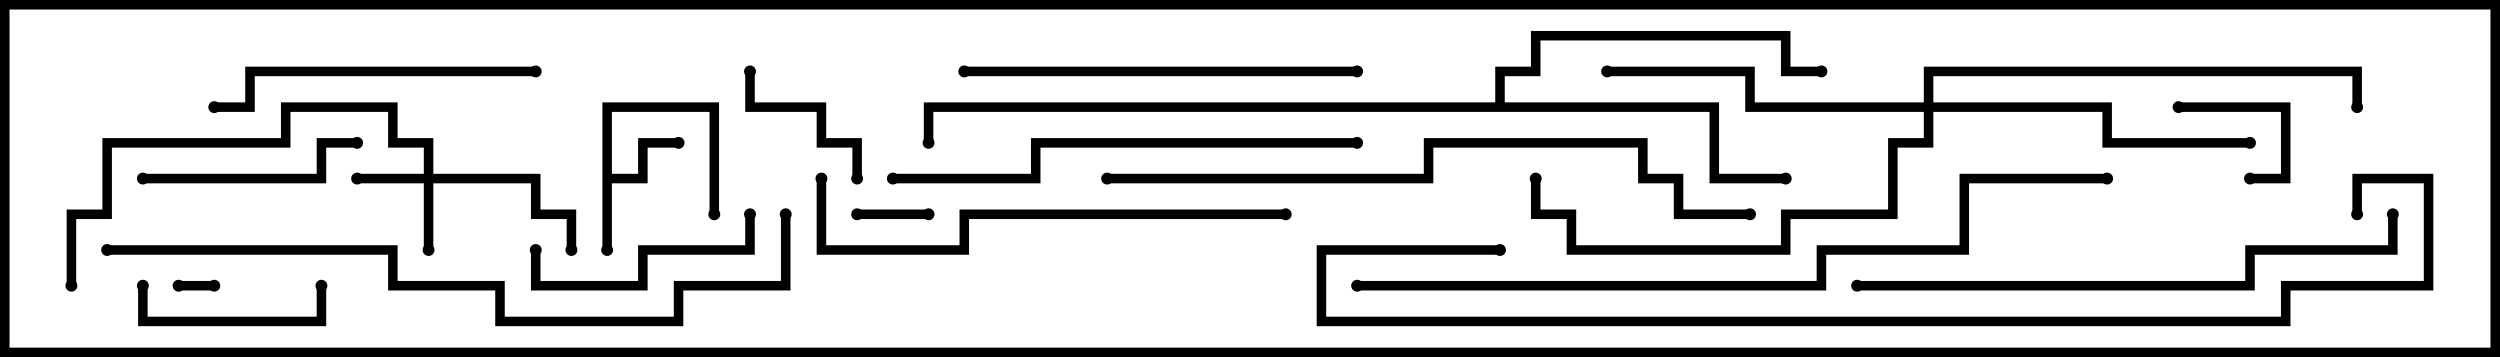 <svg version="1.1" width="105" height="15" xmlns="http://www.w3.org/2000/svg"><path d="M25.3,4.3L30.2,4.3L30.2,9L29.8,9L29.8,4.7L25.7,4.7L25.7,7.3L26.8,7.3L26.8,5.8L28.5,5.8L28.5,6.2L27.2,6.2L27.2,7.7L25.7,7.7L25.7,10.5L25.3,10.5z" stroke="none"/><path d="M62.8,4.3L62.8,2.8L64.3,2.8L64.3,1.3L75.2,1.3L75.2,2.8L76.5,2.8L76.5,3.2L74.8,3.2L74.8,1.7L64.7,1.7L64.7,3.2L63.2,3.2L63.2,4.3L72.2,4.3L72.2,7.3L75,7.3L75,7.7L71.8,7.7L71.8,4.7L39.2,4.7L39.2,6L38.8,6L38.8,4.3z" stroke="none"/><path d="M17.8,7.3L17.8,6.2L16.3,6.2L16.3,4.7L12.2,4.7L12.2,6.2L4.7,6.2L4.7,9.2L3.2,9.2L3.2,12L2.8,12L2.8,8.8L4.3,8.8L4.3,5.8L11.8,5.8L11.8,4.3L16.7,4.3L16.7,5.8L18.2,5.8L18.2,7.3L22.7,7.3L22.7,8.8L24.2,8.8L24.2,10.5L23.8,10.5L23.8,9.2L22.3,9.2L22.3,7.7L18.2,7.7L18.2,10.5L17.8,10.5L17.8,7.7L15,7.7L15,7.3z" stroke="none"/><path d="M80.8,4.3L80.8,2.8L99.2,2.8L99.2,4.5L98.8,4.5L98.8,3.2L81.2,3.2L81.2,4.3L88.7,4.3L88.7,5.8L94.5,5.8L94.5,6.2L88.3,6.2L88.3,4.7L81.2,4.7L81.2,6.2L79.7,6.2L79.7,9.2L75.2,9.2L75.2,10.7L65.8,10.7L65.8,9.2L64.3,9.2L64.3,7.5L64.7,7.5L64.7,8.8L66.2,8.8L66.2,10.3L74.8,10.3L74.8,8.8L79.3,8.8L79.3,5.8L80.8,5.8L80.8,4.7L73.3,4.7L73.3,3.2L67.5,3.2L67.5,2.8L73.7,2.8L73.7,4.3z" stroke="none"/><path d="M9,11.8L9,12.2L7.5,12.2L7.5,11.8z" stroke="none"/><path d="M39,8.8L39,9.2L36,9.2L36,8.8z" stroke="none"/><path d="M94.5,7.7L94.5,7.3L95.8,7.3L95.8,4.7L91.5,4.7L91.5,4.3L96.2,4.3L96.2,7.7z" stroke="none"/><path d="M36.2,7.5L35.8,7.5L35.8,6.2L34.3,6.2L34.3,4.7L31.3,4.7L31.3,3L31.7,3L31.7,4.3L34.7,4.3L34.7,5.8L36.2,5.8z" stroke="none"/><path d="M5.8,12L6.2,12L6.2,13.3L13.3,13.3L13.3,12L13.7,12L13.7,13.7L5.8,13.7z" stroke="none"/><path d="M31.3,9L31.7,9L31.7,10.7L27.2,10.7L27.2,12.2L22.3,12.2L22.3,10.5L22.7,10.5L22.7,11.8L26.8,11.8L26.8,10.3L31.3,10.3z" stroke="none"/><path d="M15,5.8L15,6.2L13.7,6.2L13.7,7.7L6,7.7L6,7.3L13.3,7.3L13.3,5.8z" stroke="none"/><path d="M22.5,2.8L22.5,3.2L10.7,3.2L10.7,4.7L9,4.7L9,4.3L10.3,4.3L10.3,2.8z" stroke="none"/><path d="M57,2.8L57,3.2L40.5,3.2L40.5,2.8z" stroke="none"/><path d="M37.5,7.7L37.5,7.3L43.3,7.3L43.3,5.8L57,5.8L57,6.2L43.7,6.2L43.7,7.7z" stroke="none"/><path d="M54,8.8L54,9.2L40.7,9.2L40.7,10.7L34.3,10.7L34.3,7.5L34.7,7.5L34.7,10.3L40.3,10.3L40.3,8.8z" stroke="none"/><path d="M78,12.2L78,11.8L94.3,11.8L94.3,10.3L100.3,10.3L100.3,9L100.7,9L100.7,10.7L94.7,10.7L94.7,12.2z" stroke="none"/><path d="M46.5,7.7L46.5,7.3L59.8,7.3L59.8,5.8L69.2,5.8L69.2,7.3L70.7,7.3L70.7,8.8L73.5,8.8L73.5,9.2L70.3,9.2L70.3,7.7L68.8,7.7L68.8,6.2L60.2,6.2L60.2,7.7z" stroke="none"/><path d="M4.5,10.7L4.5,10.3L16.7,10.3L16.7,11.8L21.2,11.8L21.2,13.3L28.3,13.3L28.3,11.8L32.8,11.8L32.8,9L33.2,9L33.2,12.2L28.7,12.2L28.7,13.7L20.8,13.7L20.8,12.2L16.3,12.2L16.3,10.7z" stroke="none"/><path d="M88.5,7.3L88.5,7.7L82.7,7.7L82.7,10.7L76.7,10.7L76.7,12.2L57,12.2L57,11.8L76.3,11.8L76.3,10.3L82.3,10.3L82.3,7.3z" stroke="none"/><path d="M99.2,9L98.8,9L98.8,7.3L102.2,7.3L102.2,12.2L96.2,12.2L96.2,13.7L55.3,13.7L55.3,10.3L63,10.3L63,10.7L55.7,10.7L55.7,13.3L95.8,13.3L95.8,11.8L101.8,11.8L101.8,7.7L99.2,7.7z" stroke="none"/><circle cx="25.5" cy="10.5" r="0.25" stroke-width="0" fill="#000" /><circle cx="28.5" cy="6" r="0.25" stroke-width="0" fill="#000" /><circle cx="30" cy="9" r="0.25" stroke-width="0" fill="#000" /><circle cx="75" cy="7.5" r="0.25" stroke-width="0" fill="#000" /><circle cx="76.5" cy="3" r="0.25" stroke-width="0" fill="#000" /><circle cx="39" cy="6" r="0.25" stroke-width="0" fill="#000" /><circle cx="15" cy="7.5" r="0.25" stroke-width="0" fill="#000" /><circle cx="18" cy="10.5" r="0.25" stroke-width="0" fill="#000" /><circle cx="24" cy="10.5" r="0.25" stroke-width="0" fill="#000" /><circle cx="3" cy="12" r="0.25" stroke-width="0" fill="#000" /><circle cx="94.5" cy="6" r="0.25" stroke-width="0" fill="#000" /><circle cx="67.5" cy="3" r="0.25" stroke-width="0" fill="#000" /><circle cx="64.5" cy="7.5" r="0.25" stroke-width="0" fill="#000" /><circle cx="99" cy="4.5" r="0.25" stroke-width="0" fill="#000" /><circle cx="9" cy="12" r="0.25" stroke-width="0" fill="#000" /><circle cx="7.5" cy="12" r="0.25" stroke-width="0" fill="#000" /><circle cx="39" cy="9" r="0.25" stroke-width="0" fill="#000" /><circle cx="36" cy="9" r="0.25" stroke-width="0" fill="#000" /><circle cx="94.5" cy="7.5" r="0.25" stroke-width="0" fill="#000" /><circle cx="91.5" cy="4.5" r="0.25" stroke-width="0" fill="#000" /><circle cx="36" cy="7.5" r="0.25" stroke-width="0" fill="#000" /><circle cx="31.5" cy="3" r="0.25" stroke-width="0" fill="#000" /><circle cx="6" cy="12" r="0.25" stroke-width="0" fill="#000" /><circle cx="13.5" cy="12" r="0.25" stroke-width="0" fill="#000" /><circle cx="31.5" cy="9" r="0.25" stroke-width="0" fill="#000" /><circle cx="22.5" cy="10.5" r="0.25" stroke-width="0" fill="#000" /><circle cx="15" cy="6" r="0.25" stroke-width="0" fill="#000" /><circle cx="6" cy="7.5" r="0.25" stroke-width="0" fill="#000" /><circle cx="22.5" cy="3" r="0.25" stroke-width="0" fill="#000" /><circle cx="9" cy="4.5" r="0.25" stroke-width="0" fill="#000" /><circle cx="57" cy="3" r="0.25" stroke-width="0" fill="#000" /><circle cx="40.5" cy="3" r="0.25" stroke-width="0" fill="#000" /><circle cx="37.5" cy="7.5" r="0.25" stroke-width="0" fill="#000" /><circle cx="57" cy="6" r="0.25" stroke-width="0" fill="#000" /><circle cx="54" cy="9" r="0.25" stroke-width="0" fill="#000" /><circle cx="34.5" cy="7.5" r="0.25" stroke-width="0" fill="#000" /><circle cx="78" cy="12" r="0.25" stroke-width="0" fill="#000" /><circle cx="100.5" cy="9" r="0.25" stroke-width="0" fill="#000" /><circle cx="46.5" cy="7.5" r="0.25" stroke-width="0" fill="#000" /><circle cx="73.5" cy="9" r="0.25" stroke-width="0" fill="#000" /><circle cx="4.5" cy="10.5" r="0.25" stroke-width="0" fill="#000" /><circle cx="33" cy="9" r="0.25" stroke-width="0" fill="#000" /><circle cx="88.5" cy="7.5" r="0.25" stroke-width="0" fill="#000" /><circle cx="57" cy="12" r="0.25" stroke-width="0" fill="#000" /><circle cx="99" cy="9" r="0.25" stroke-width="0" fill="#000" /><circle cx="63" cy="10.5" r="0.25" stroke-width="0" fill="#000" /><rect x="0" y="0" width="105" height="15" stroke-width="0.8" stroke="#000" fill="none" /></svg>